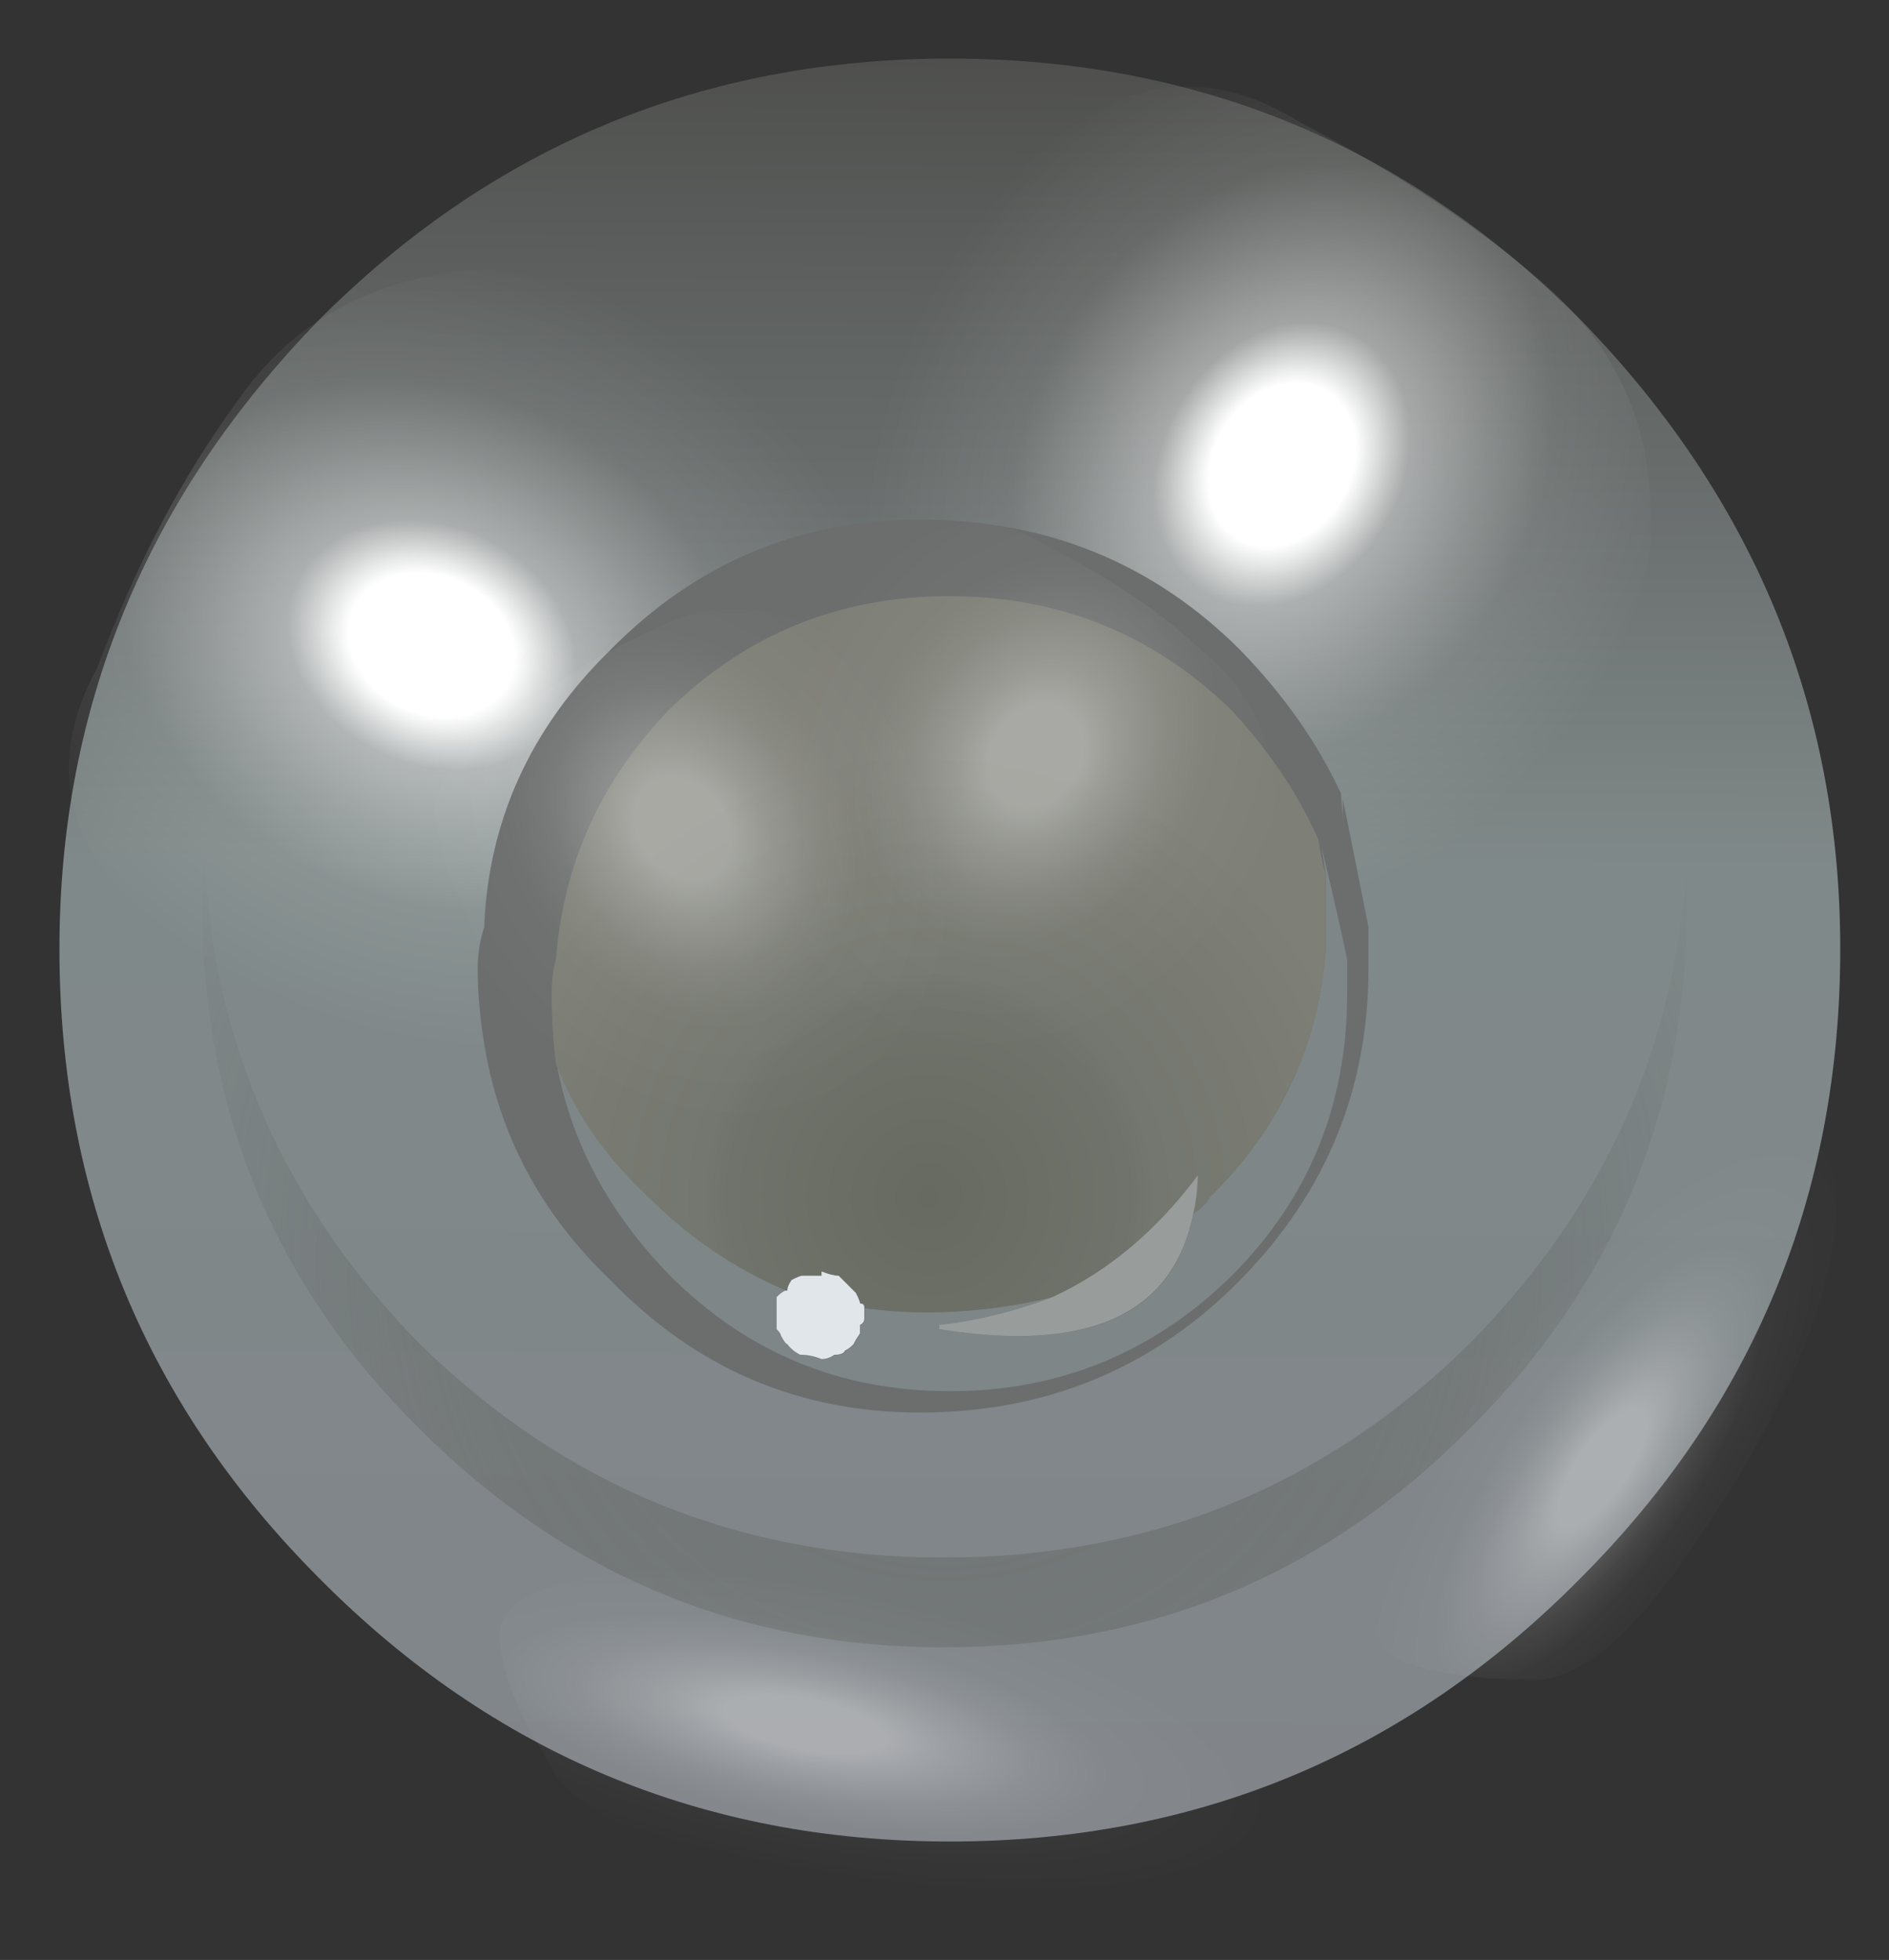 <?xml version="1.0" encoding="utf-8"?>
<!-- Generator: Adobe Illustrator 16.0.0, SVG Export Plug-In . SVG Version: 6.00 Build 0)  -->
<!DOCTYPE svg PUBLIC "-//W3C//DTD SVG 1.1//EN" "http://www.w3.org/Graphics/SVG/1.1/DTD/svg11.dtd">
<svg version="1.1" id="Layer_3" xmlns="http://www.w3.org/2000/svg" xmlns:xlink="http://www.w3.org/1999/xlink" x="0px" y="0px"
	 width="44.17px" height="45.83px" viewBox="0 0 44.17 45.83" enable-background="new 0 0 44.17 45.83" xml:space="preserve">
<rect x="0" y="0" width="44.17" height="45.83" fill="#333333" stroke="none"/>
<g id="middle_steel_round">
	<g>
		<g>
			
				<linearGradient id="SVGID_1_" gradientUnits="userSpaceOnUse" x1="20.608" y1="49.175" x2="20.808" y2="7.426" gradientTransform="matrix(0.999 0 0 0.999 1.524 -5.993)">
				<stop  offset="0" style="stop-color:#81858A"/>
				<stop  offset="0.549" style="stop-color:#808989"/>
				<stop  offset="1" style="stop-color:#4F504E"/>
			</linearGradient>
			<path fill-rule="evenodd" clip-rule="evenodd" fill="url(#SVGID_1_)" d="M36.94,7.46c4.06,4.16,6.09,9.07,6.09,14.73
				c0,5.76-2.03,10.67-6.09,14.73c-4.06,4.1-8.97,6.14-14.73,6.14s-10.67-2.05-14.73-6.14c-4.06-4.06-6.09-8.97-6.09-14.73
				c0-5.66,2.03-10.57,6.09-14.73c4.06-4.06,8.97-6.09,14.73-6.09S32.88,3.39,36.94,7.46z"/>
		</g>
		<g>
			
				<radialGradient id="SVGID_2_" cx="-488.517" cy="177.511" r="9.337" gradientTransform="matrix(0.689 -0.723 0.961 0.729 176.099 -467.521)" gradientUnits="userSpaceOnUse">
				<stop  offset="0" style="stop-color:#FFFFFF"/>
				<stop  offset="0.176" style="stop-color:#FFFFFF"/>
				<stop  offset="0.306" style="stop-color:#FFFFFF;stop-opacity:0.423"/>
				<stop  offset="0.49" style="stop-color:#FFFFFF;stop-opacity:0.231"/>
				<stop  offset="0.651" style="stop-color:#FFFFFF;stop-opacity:0.082"/>
				<stop  offset="1" style="stop-color:#FFFFFF;stop-opacity:0"/>
			</radialGradient>
			<path fill-rule="evenodd" clip-rule="evenodd" fill="url(#SVGID_2_)" d="M21.11,15.35c0.47,2.66-0.15,4.89-1.85,6.69
				c-1.73,1.83-4.13,2.75-7.19,2.75c-2.8,0-5.48-0.96-8.04-2.9c-2.46-1.8-3.05-3.9-1.75-6.29c0.9-2.4,1.98-4.46,3.25-6.19
				c1.13-1.66,2.73-2.66,4.79-3c1.83-0.4,4.03,0.38,6.59,2.35C19.31,10.52,20.71,12.72,21.11,15.35z"/>
		</g>
		<g>
			
				<radialGradient id="SVGID_3_" cx="206.912" cy="-447.25" r="9.325" gradientTransform="matrix(0.651 0.758 -0.821 0.884 -471.916 249.396)" gradientUnits="userSpaceOnUse">
				<stop  offset="0" style="stop-color:#FFFFFF"/>
				<stop  offset="0.176" style="stop-color:#FFFFFF"/>
				<stop  offset="0.306" style="stop-color:#FFFFFF;stop-opacity:0.423"/>
				<stop  offset="0.49" style="stop-color:#FFFFFF;stop-opacity:0.231"/>
				<stop  offset="0.651" style="stop-color:#FFFFFF;stop-opacity:0.082"/>
				<stop  offset="1" style="stop-color:#FFFFFF;stop-opacity:0"/>
			</radialGradient>
			<path fill-rule="evenodd" clip-rule="evenodd" fill="url(#SVGID_3_)" d="M23.86,4.06c2.06-2.23,4.25-2.63,6.54-1.2
				c2.3,1.2,4.23,2.48,5.79,3.85c1.56,1.4,2.36,3.11,2.4,5.14c0.17,1.9-0.83,4.01-3,6.34c-2,2.16-4.28,3.33-6.84,3.5
				c-2.76,0.23-4.94-0.6-6.54-2.5c-1.63-1.9-2.3-4.38-2-7.44C20.48,8.95,21.69,6.39,23.86,4.06z"/>
		</g>
		<g>
			<path fill-rule="evenodd" clip-rule="evenodd" fill="#6C6E6E" d="M31.35,18.54c0.03,0.29,0.05,0.53,0.05,0.72v-0.57
				c0.33,1.63,0.53,2.63,0.6,3c0,0.3,0,0.62,0,0.95c0,2.83-1,5.26-3,7.29c-2.03,2.06-4.53,3.1-7.49,3.1c-2.83,0-5.24-1.03-7.24-3.1
				c-1.63-1.56-2.61-3.41-2.95-5.54c-0.1-0.6-0.15-1.18-0.15-1.75c0-0.33,0.05-0.65,0.15-0.95c0.1-2.5,1.08-4.66,2.95-6.49
				c2-2.03,4.41-3.05,7.24-3.05c2.96,0,5.46,1.02,7.49,3.05C30.03,16.26,30.81,17.38,31.35,18.54z"/>
		</g>
		<g>
			<g>
				<path fill-rule="evenodd" clip-rule="evenodd" fill="#7E8687" d="M24.61,30.33c-0.87,0.33-1.75,0.55-2.65,0.65v0.1
					c3.5,0.56,5.48-0.33,5.94-2.7c0.17-0.1,0.3-0.23,0.4-0.4c1.63-1.6,2.53-3.53,2.7-5.79c0-0.33,0-0.58,0-0.75c0-0.33,0-0.67,0-1
					l-0.1-0.65c0.33,1.4,0.53,2.28,0.6,2.65c0,0.23,0,0.5,0,0.8c0,2.6-0.9,4.79-2.7,6.59c-1.83,1.8-4.03,2.7-6.59,2.7
					s-4.74-0.9-6.54-2.7c-1.43-1.46-2.31-3.11-2.65-4.94c0.43,1.13,1.15,2.16,2.15,3.1c0.97,0.96,2.05,1.7,3.25,2.2h-0.05
					c-0.07,0.03-0.13,0.08-0.2,0.15v0.15c0,0.07,0,0.13,0,0.2v0.15c0,0.1,0,0.18,0,0.25c0.07,0.07,0.1,0.12,0.1,0.15
					c0.07,0.13,0.12,0.2,0.15,0.2c0.07,0.1,0.17,0.18,0.3,0.25c0.17,0,0.33,0.03,0.5,0.1c0.1,0,0.2-0.04,0.3-0.1
					c0.13,0,0.22-0.03,0.25-0.1c0.07-0.03,0.13-0.08,0.2-0.15c0.03-0.07,0.08-0.15,0.15-0.25c0-0.07,0-0.13,0-0.2
					c0.07-0.03,0.1-0.08,0.1-0.15s0-0.15,0-0.25c0.5,0.07,1,0.1,1.5,0.1C22.71,30.68,23.67,30.56,24.61,30.33z"/>
				
					<radialGradient id="SVGID_4_" cx="20.209" cy="34.014" r="10.562" gradientTransform="matrix(0.999 0 0 0.999 1.524 -5.993)" gradientUnits="userSpaceOnUse">
					<stop  offset="0" style="stop-color:#676A60"/>
					<stop  offset="0.443" style="stop-color:#70736B"/>
					<stop  offset="0.502" style="stop-color:#74776F"/>
					<stop  offset="1" style="stop-color:#7E7F77"/>
				</radialGradient>
				<path fill-rule="evenodd" clip-rule="evenodd" fill="url(#SVGID_4_)" d="M31,20.44c0,0.33,0,0.67,0,1c0,0.17,0,0.42,0,0.75
					c-0.17,2.26-1.07,4.2-2.7,5.79c-0.1,0.17-0.23,0.3-0.4,0.4c0.07-0.27,0.1-0.57,0.1-0.9c-0.97,1.3-2.1,2.25-3.4,2.85
					c-0.93,0.23-1.9,0.35-2.9,0.35c-0.5,0-1-0.03-1.5-0.1c0-0.07-0.03-0.1-0.1-0.1c0-0.03-0.03-0.12-0.1-0.25
					c-0.03-0.03-0.08-0.08-0.15-0.15c-0.07-0.07-0.15-0.15-0.25-0.25c-0.1,0-0.23-0.03-0.4-0.1v0.1c-0.13,0-0.28,0-0.45,0
					c-0.03,0-0.12,0.03-0.25,0.1c-0.07,0.1-0.1,0.18-0.1,0.25c-1.2-0.5-2.28-1.23-3.25-2.2c-1-0.93-1.71-1.96-2.15-3.1
					c-0.07-0.57-0.1-1.12-0.1-1.65c0-0.3,0.03-0.57,0.1-0.8c0.17-2.23,1.05-4.18,2.65-5.84c1.8-1.76,3.98-2.65,6.54-2.65
					s4.76,0.88,6.59,2.65c0.9,0.97,1.58,1.98,2.05,3.05C30.88,19.97,30.93,20.24,31,20.44z"/>
				<path fill-rule="evenodd" clip-rule="evenodd" fill="#E0E6EA" d="M20.21,30.58c0,0.1,0,0.18,0,0.25s-0.03,0.12-0.1,0.15
					c0,0.07,0,0.13,0,0.2c-0.07,0.1-0.12,0.18-0.15,0.25c-0.07,0.07-0.13,0.12-0.2,0.15c-0.03,0.07-0.12,0.1-0.25,0.1
					c-0.1,0.07-0.2,0.1-0.3,0.1c-0.17-0.07-0.33-0.1-0.5-0.1c-0.13-0.07-0.23-0.15-0.3-0.25c-0.03,0-0.08-0.07-0.15-0.2
					c0-0.03-0.03-0.08-0.1-0.15c0-0.07,0-0.15,0-0.25v-0.15c0-0.07,0-0.13,0-0.2v-0.15c0.07-0.07,0.13-0.12,0.2-0.15h0.05
					c0-0.07,0.03-0.15,0.1-0.25c0.13-0.07,0.22-0.1,0.25-0.1c0.17,0,0.32,0,0.45,0v-0.1c0.17,0.07,0.3,0.1,0.4,0.1
					c0.1,0.1,0.18,0.18,0.25,0.25c0.07,0.07,0.12,0.12,0.15,0.15c0.07,0.13,0.1,0.22,0.1,0.25C20.18,30.48,20.21,30.51,20.21,30.58z
					"/>
				<path fill-rule="evenodd" clip-rule="evenodd" fill="#989C9A" d="M27.9,28.38c-0.47,2.36-2.45,3.26-5.94,2.7v-0.1
					c0.9-0.1,1.78-0.32,2.65-0.65c1.3-0.6,2.43-1.55,3.4-2.85C28,27.81,27.97,28.11,27.9,28.38z"/>
			</g>
		</g>
		<g>
			
				<radialGradient id="SVGID_5_" cx="207.605" cy="-439.455" r="5.905" gradientTransform="matrix(0.649 0.759 -0.827 0.882 -473.95 247.707)" gradientUnits="userSpaceOnUse">
				<stop  offset="0" style="stop-color:#FFFFFF;stop-opacity:0.329"/>
				<stop  offset="0.176" style="stop-color:#FFFFFF;stop-opacity:0.329"/>
				<stop  offset="0.306" style="stop-color:#FFFFFF;stop-opacity:0.212"/>
				<stop  offset="0.49" style="stop-color:#FFFFFF;stop-opacity:0.09"/>
				<stop  offset="0.651" style="stop-color:#FFFFFF;stop-opacity:0.028"/>
				<stop  offset="1" style="stop-color:#FFFFFF;stop-opacity:0"/>
			</radialGradient>
			<path fill-rule="evenodd" clip-rule="evenodd" fill="url(#SVGID_5_)" d="M29.8,18.44c0.07,1.23-0.6,2.56-2,4
				c-1.27,1.4-2.71,2.13-4.35,2.2c-1.73,0.17-3.1-0.37-4.09-1.6c-1.07-1.17-1.48-2.73-1.25-4.69c0.1-1.76,0.88-3.38,2.35-4.84
				c1.27-1.4,2.6-1.65,4-0.75c1.46,0.73,2.7,1.56,3.7,2.5C29.15,16.08,29.7,17.14,29.8,18.44z"/>
		</g>
		<g>
			
				<radialGradient id="SVGID_6_" cx="-186.609" cy="124.006" r="5.928" gradientTransform="matrix(0.956 -0.288 0.476 1.108 135.326 -171.772)" gradientUnits="userSpaceOnUse">
				<stop  offset="0" style="stop-color:#FFFFFF;stop-opacity:0.326"/>
				<stop  offset="0.176" style="stop-color:#FFFFFF;stop-opacity:0.326"/>
				<stop  offset="0.306" style="stop-color:#FFFFFF;stop-opacity:0.212"/>
				<stop  offset="0.49" style="stop-color:#FFFFFF;stop-opacity:0.086"/>
				<stop  offset="0.651" style="stop-color:#FFFFFF;stop-opacity:0.028"/>
				<stop  offset="1" style="stop-color:#FFFFFF;stop-opacity:0"/>
			</radialGradient>
			<path fill-rule="evenodd" clip-rule="evenodd" fill="url(#SVGID_6_)" d="M13.92,25.28c-1.5-0.87-2.66-2.23-3.5-4.1
				c-0.7-1.76-0.37-3.1,1-4c1.27-1.07,2.55-1.88,3.85-2.45c1.17-0.6,2.33-0.65,3.5-0.15c1.13,0.43,2.11,1.58,2.95,3.45
				c0.73,1.66,0.82,3.28,0.25,4.84c-0.57,1.6-1.63,2.63-3.2,3.1C17.26,26.48,15.65,26.25,13.92,25.28z"/>
		</g>
		<g>
			
				<radialGradient id="SVGID_7_" cx="20.584" cy="35.464" r="20.215" gradientTransform="matrix(0.999 0 0 0.999 1.524 -5.993)" gradientUnits="userSpaceOnUse">
				<stop  offset="0" style="stop-color:#626860;stop-opacity:0.498"/>
				<stop  offset="0.565" style="stop-color:#585B55;stop-opacity:0.329"/>
				<stop  offset="1" style="stop-color:#545557;stop-opacity:0"/>
			</radialGradient>
			<path fill-rule="evenodd" clip-rule="evenodd" fill="url(#SVGID_7_)" d="M39.44,20.14c0,0.37,0,0.72,0,1.05
				c0,4.79-1.7,8.87-5.09,12.23c-3.36,3.4-7.46,5.1-12.29,5.1c-4.76,0-8.84-1.7-12.24-5.1c-3.4-3.36-5.09-7.44-5.09-12.23
				c0-0.33,0.02-0.68,0.05-1.05c0.23,4.33,1.91,8.09,5.04,11.29c3.4,3.33,7.47,4.99,12.24,4.99c4.83,0,8.92-1.66,12.29-4.99
				C37.51,28.23,39.2,24.47,39.44,20.14z"/>
		</g>
		<g>
			
				<radialGradient id="SVGID_8_" cx="-751.771" cy="121.709" r="3.415" gradientTransform="matrix(0.307 -0.95 3.162 0.651 -135.209 -753.1)" gradientUnits="userSpaceOnUse">
				<stop  offset="0" style="stop-color:#FFFFFF;stop-opacity:0.329"/>
				<stop  offset="0.176" style="stop-color:#FFFFFF;stop-opacity:0.329"/>
				<stop  offset="0.306" style="stop-color:#FFFFFF;stop-opacity:0.212"/>
				<stop  offset="0.49" style="stop-color:#FFFFFF;stop-opacity:0.09"/>
				<stop  offset="0.651" style="stop-color:#FFFFFF;stop-opacity:0.028"/>
				<stop  offset="1" style="stop-color:#FFFFFF;stop-opacity:0"/>
			</radialGradient>
			<path fill-rule="evenodd" clip-rule="evenodd" fill="url(#SVGID_8_)" d="M20.11,37.37c2.9,0.6,5.24,1.43,7.04,2.5
				c1.9,1.06,2.68,2.05,2.35,2.95c-0.23,0.83-1.55,1.37-3.94,1.6c-2.13,0.17-4.69-0.07-7.69-0.7c-2.9-0.6-4.59-1.46-5.09-2.6
				c-0.63-1-1-1.91-1.1-2.75c-0.07-0.73,0.6-1.22,2-1.45C14.93,36.59,17.08,36.74,20.11,37.37z"/>
		</g>
		<g>
			
				<radialGradient id="SVGID_9_" cx="-998.009" cy="-450.381" r="3.426" gradientTransform="matrix(-0.744 -0.667 1.571 -2.205 2.494 -1624.43)" gradientUnits="userSpaceOnUse">
				<stop  offset="0" style="stop-color:#FFFFFF;stop-opacity:0.329"/>
				<stop  offset="0.176" style="stop-color:#FFFFFF;stop-opacity:0.329"/>
				<stop  offset="0.306" style="stop-color:#FFFFFF;stop-opacity:0.212"/>
				<stop  offset="0.49" style="stop-color:#FFFFFF;stop-opacity:0.09"/>
				<stop  offset="0.651" style="stop-color:#FFFFFF;stop-opacity:0.028"/>
				<stop  offset="1" style="stop-color:#FFFFFF;stop-opacity:0"/>
			</radialGradient>
			<path fill-rule="evenodd" clip-rule="evenodd" fill="url(#SVGID_9_)" d="M39.04,27.33c1.56-1.06,2.68-1.3,3.35-0.7
				c0.67,0.63,0.72,1.91,0.15,3.85c-0.57,1.8-1.6,3.76-3.1,5.89c-1.43,2.06-2.68,3.03-3.75,2.9c-1.13,0-2.08-0.13-2.85-0.4
				c-0.67-0.27-0.92-1.02-0.75-2.25c0.17-1.07,1.03-2.68,2.6-4.84C36.09,29.74,37.54,28.26,39.04,27.33z"/>
		</g>
	</g>
</g>
</svg>
